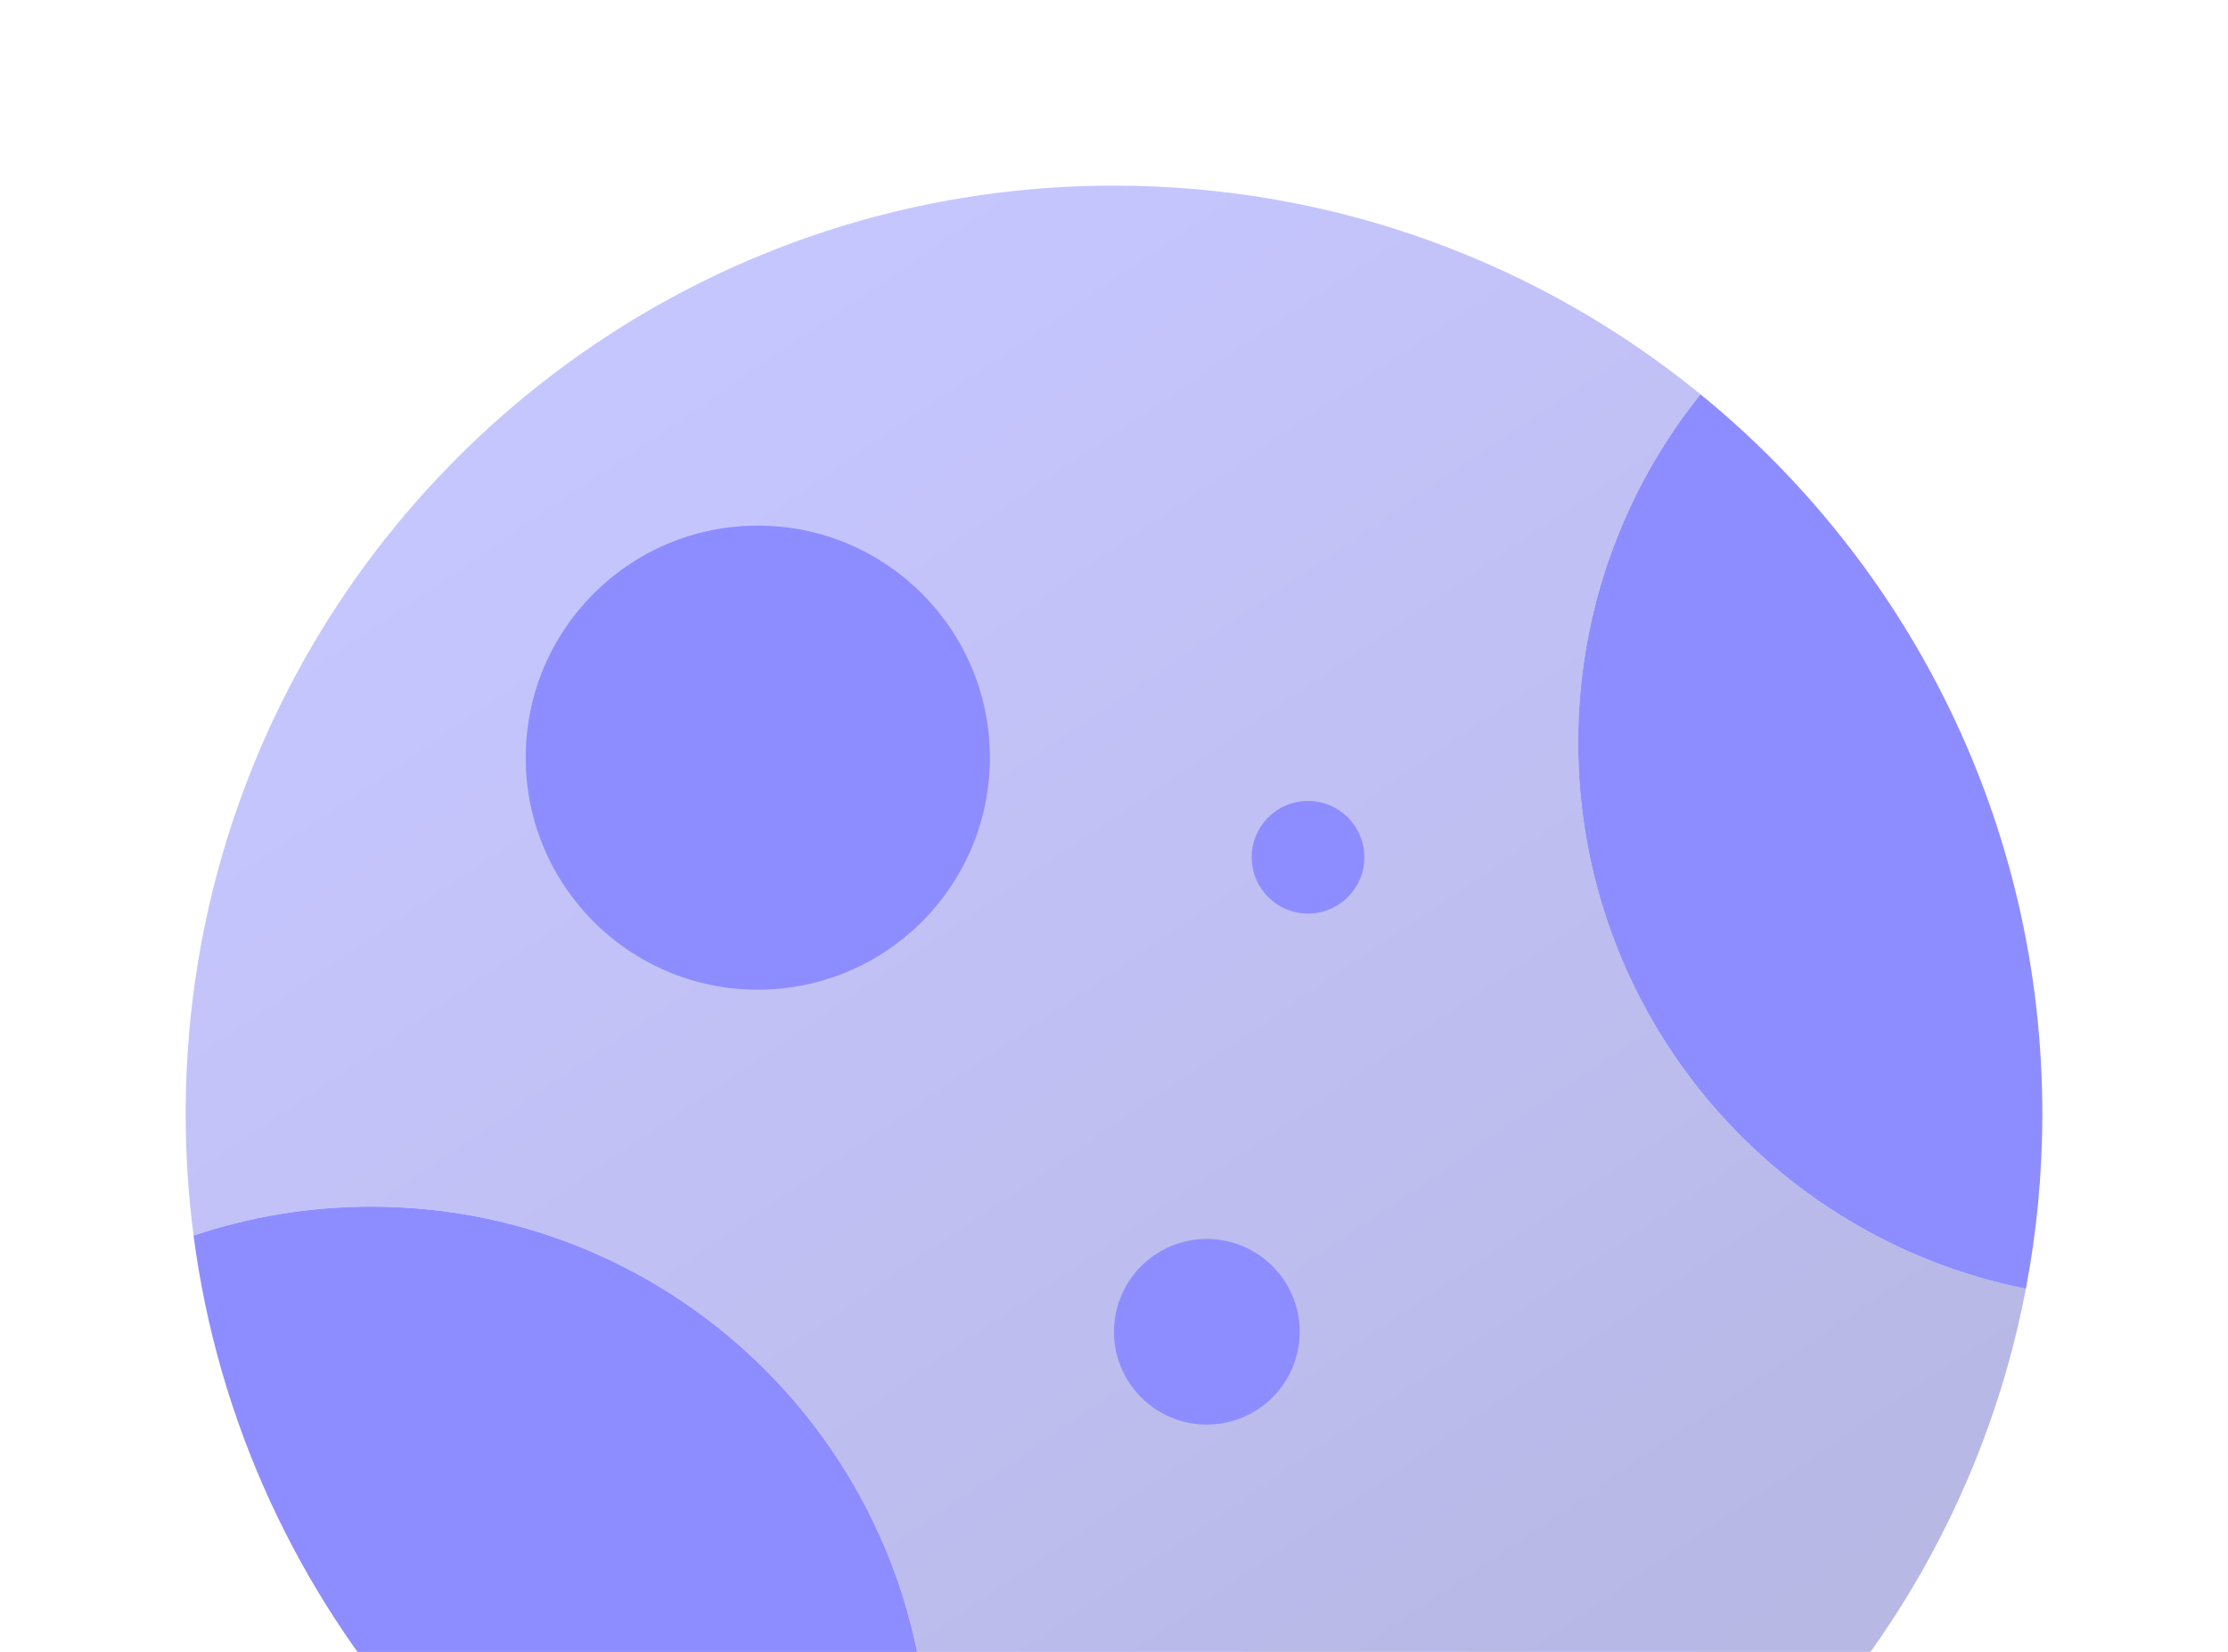 <svg width="178" height="132" viewBox="0 0 178 132" fill="none" xmlns="http://www.w3.org/2000/svg">
<g opacity="0.5">
<path d="M89 14.833C48.039 14.833 14.834 48.038 14.834 89C14.834 92.298 15.049 95.546 15.466 98.73C19.926 97.23 24.703 96.416 29.668 96.416C54.245 96.416 74.168 116.34 74.168 140.916C74.168 147.984 72.519 154.665 69.588 160.6C75.775 162.273 82.284 163.166 89 163.166C125.183 163.166 155.315 137.255 161.852 102.976C141.456 98.919 126.083 80.921 126.083 59.334C126.083 48.803 129.741 39.126 135.856 31.505C123.083 21.083 106.771 14.833 89 14.833Z" fill="#8D8DFF"/>
<path d="M89 14.833C48.039 14.833 14.834 48.038 14.834 89C14.834 92.298 15.049 95.546 15.466 98.73C19.926 97.23 24.703 96.416 29.668 96.416C54.245 96.416 74.168 116.34 74.168 140.916C74.168 147.984 72.519 154.665 69.588 160.6C75.775 162.273 82.284 163.166 89 163.166C125.183 163.166 155.315 137.255 161.852 102.976C141.456 98.919 126.083 80.921 126.083 59.334C126.083 48.803 129.741 39.126 135.856 31.505C123.083 21.083 106.771 14.833 89 14.833Z" fill="url(#paint0_linear_1_569)" fill-opacity="0.2"/>
</g>
<path d="M15.463 98.731C19.379 128.609 41.078 152.89 69.585 160.601C72.517 154.666 74.165 147.984 74.165 140.917C74.165 116.34 54.242 96.417 29.665 96.417C24.7 96.417 19.923 97.231 15.463 98.731Z" fill="#8D8DFF"/>
<path d="M161.852 102.978C162.715 98.451 163.167 93.779 163.167 89.001C163.167 65.811 152.524 45.107 135.856 31.507C129.741 39.127 126.083 48.804 126.083 59.335C126.083 80.923 141.456 98.92 161.852 102.978Z" fill="#8D8DFF"/>
<path d="M103.833 106.417C103.833 110.513 100.513 113.833 96.417 113.833C92.32 113.833 89 110.513 89 106.417C89 102.32 92.32 99 96.417 99C100.513 99 103.833 102.32 103.833 106.417Z" fill="#8D8DFF"/>
<path d="M109 68.5C109 70.985 106.985 73 104.5 73C102.015 73 100 70.985 100 68.5C100 66.015 102.015 64 104.5 64C106.985 64 109 66.015 109 68.5Z" fill="#8D8DFF"/>
<path d="M79.083 60.542C79.083 70.782 70.782 79.083 60.542 79.083C50.301 79.083 42 70.782 42 60.542C42 50.301 50.301 42 60.542 42C70.782 42 79.083 50.301 79.083 60.542Z" fill="#8D8DFF"/>
<defs>
<linearGradient id="paint0_linear_1_569" x1="67.63" y1="23.028" x2="140.399" y2="130.195" gradientUnits="userSpaceOnUse">
<stop stop-opacity="0"/>
<stop offset="1"/>
</linearGradient>
</defs>
</svg>

